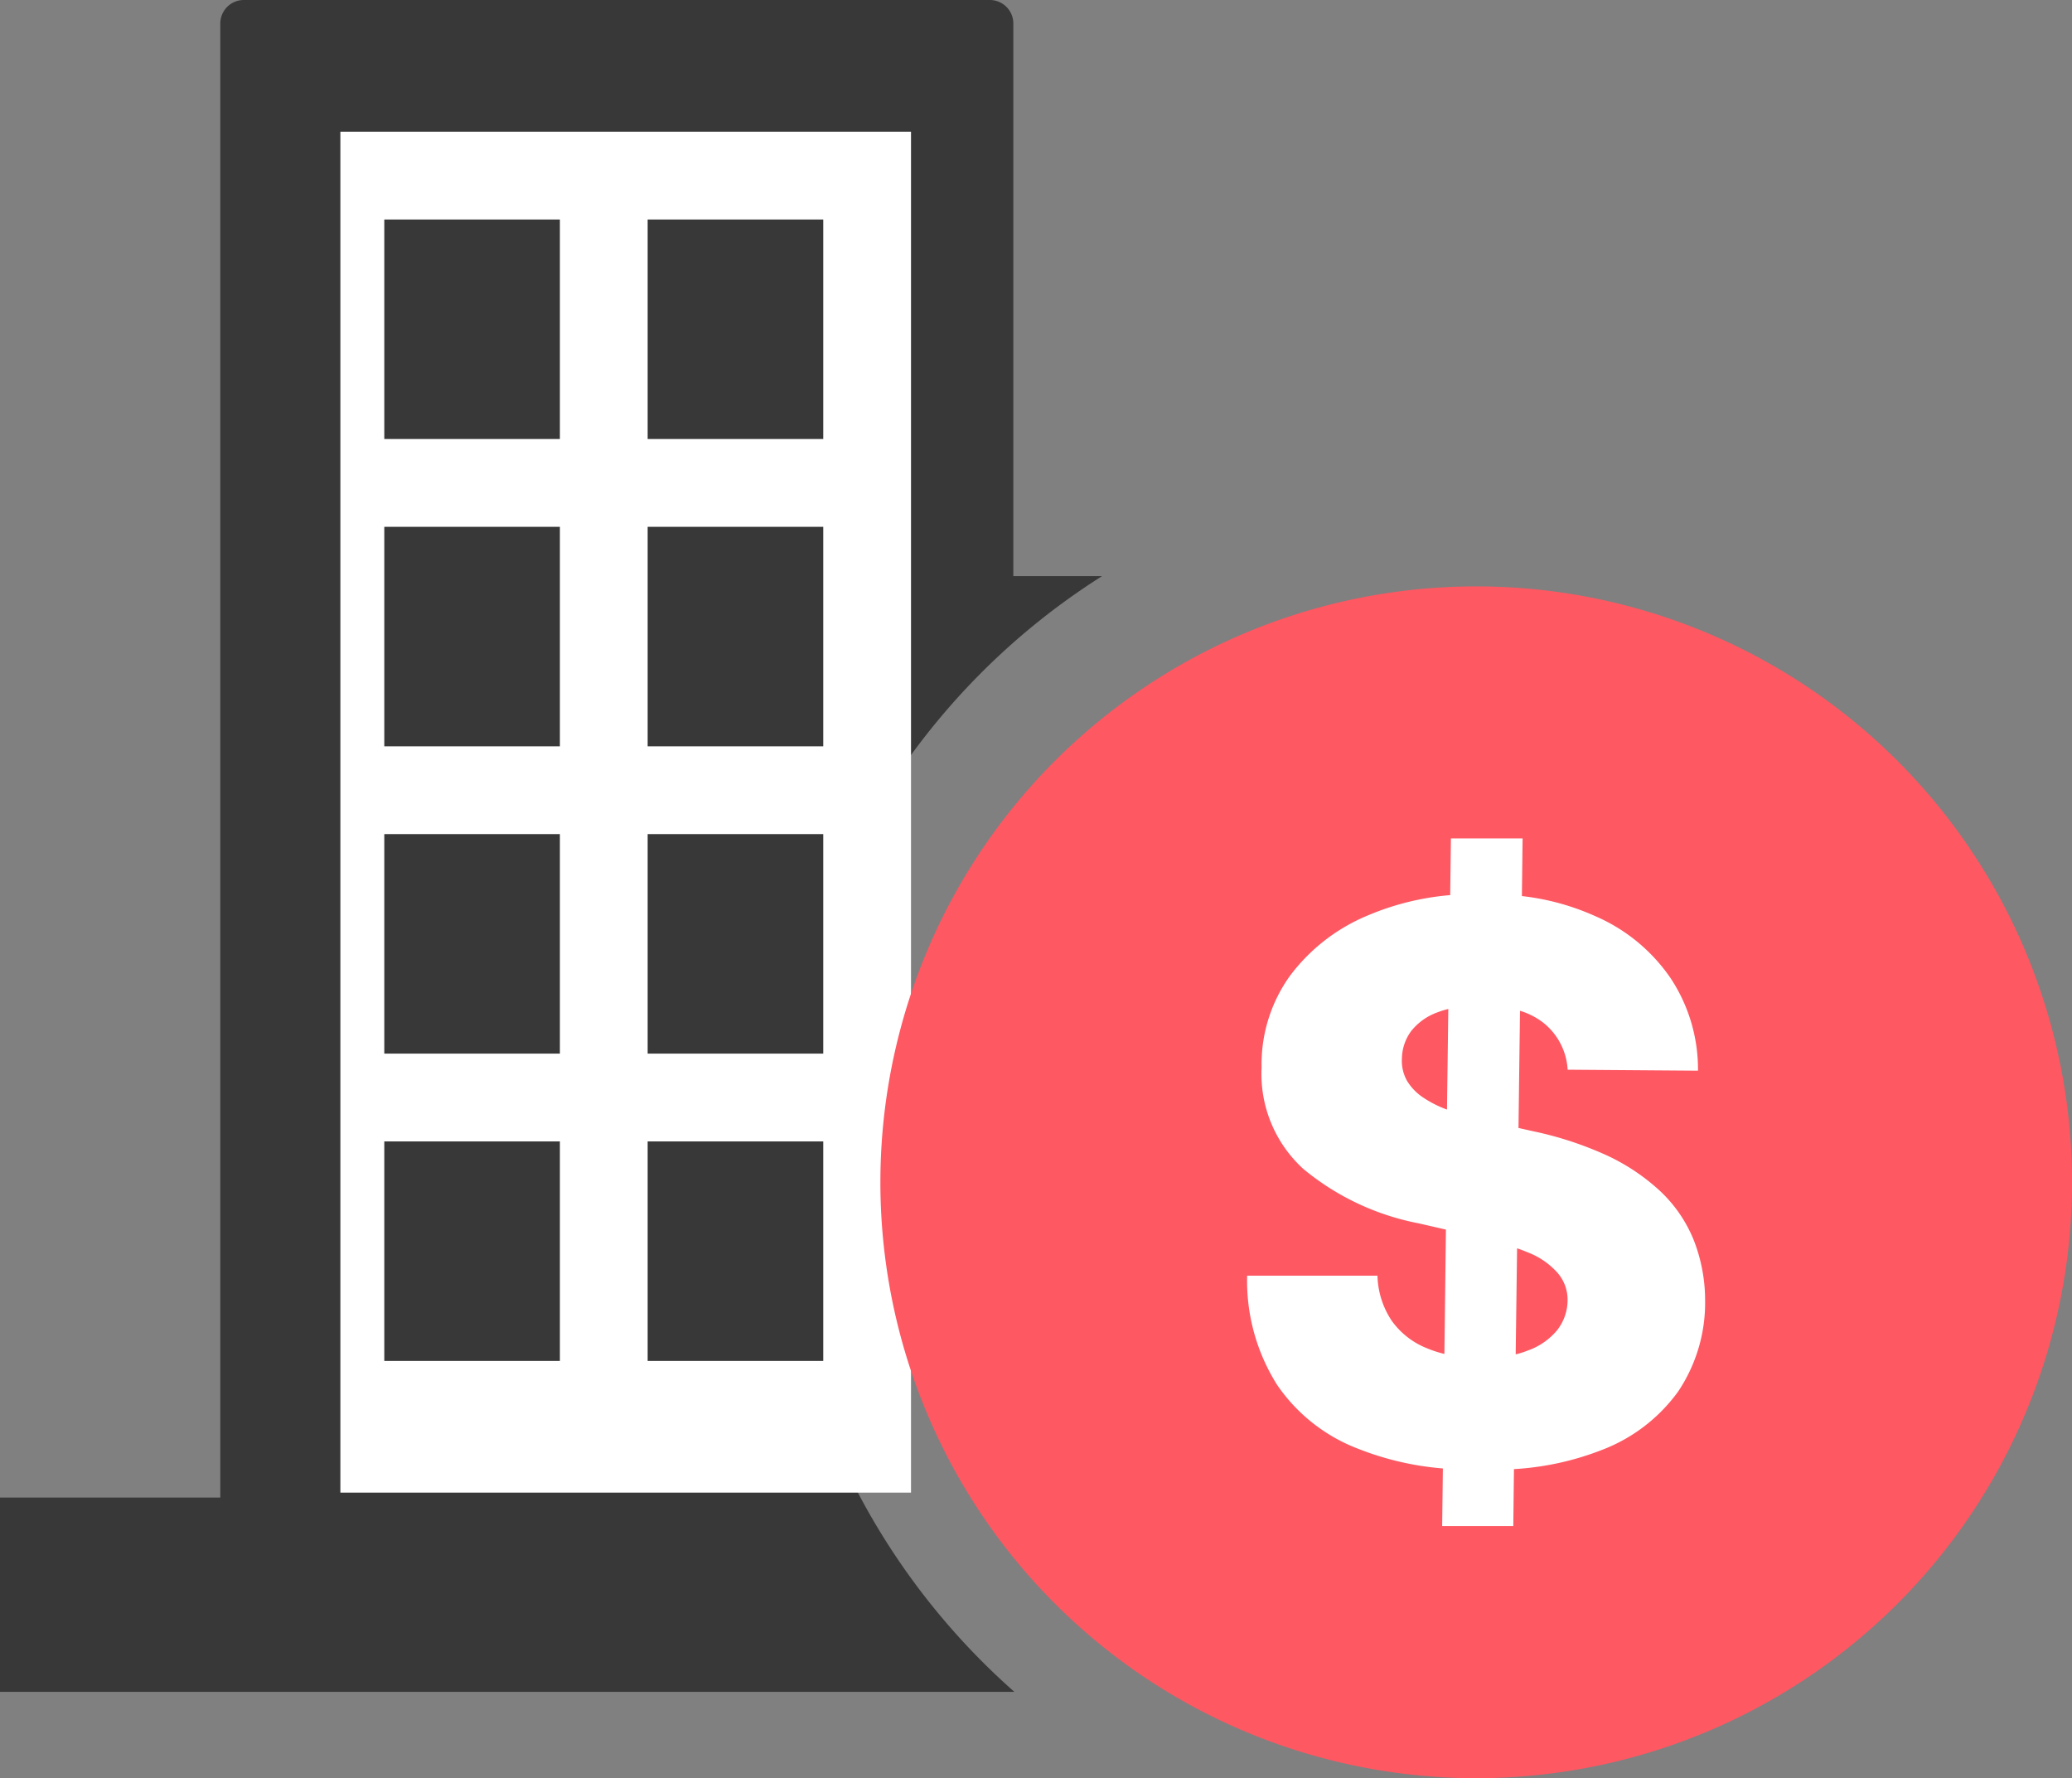 <svg xmlns="http://www.w3.org/2000/svg" width="50.337" height="43.193" viewBox="0 0 50.337 43.193">
  <rect x="0" y="0" width="50.337" height="43.193" fill="#808080" stroke="none"/>
  <g id="Group_19465" data-name="Group 19465" transform="translate(872.029 -593.348)">
    <g id="Group_19462" data-name="Group 19462" transform="translate(-21.608 71.906)">
      <path id="Subtraction_123" data-name="Subtraction 123" d="M-3166.418-3982.81h-24.641v-4.719h5.352v-35.806a.571.571,0,0,1,.571-.571h18.124a.571.571,0,0,1,.571.571v13.424h2.154a16.935,16.935,0,0,0-7.885,14.352,17.013,17.013,0,0,0,5.753,12.747Z" transform="translate(2340.638 4545.348)" fill="#383838"/>
      <rect id="Rectangle_3350" data-name="Rectangle 3350" width="13.863" height="33.058" transform="translate(-842.152 524.641)" fill="#fff"/>
      <rect id="Rectangle_3351" data-name="Rectangle 3351" width="4.266" height="5.332" transform="translate(-841.085 526.774)" fill="#383838"/>
      <rect id="Rectangle_3352" data-name="Rectangle 3352" width="4.266" height="5.332" transform="translate(-841.085 534.239)" fill="#383838"/>
      <rect id="Rectangle_3353" data-name="Rectangle 3353" width="4.266" height="5.332" transform="translate(-841.085 541.703)" fill="#383838"/>
      <rect id="Rectangle_3354" data-name="Rectangle 3354" width="4.266" height="5.332" transform="translate(-841.085 549.168)" fill="#383838"/>
      <rect id="Rectangle_3355" data-name="Rectangle 3355" width="4.266" height="5.332" transform="translate(-834.687 526.774)" fill="#383838"/>
      <rect id="Rectangle_3356" data-name="Rectangle 3356" width="4.266" height="5.332" transform="translate(-834.687 534.239)" fill="#383838"/>
      <rect id="Rectangle_3357" data-name="Rectangle 3357" width="4.266" height="5.332" transform="translate(-834.687 541.703)" fill="#383838"/>
      <rect id="Rectangle_3358" data-name="Rectangle 3358" width="4.266" height="5.332" transform="translate(-834.687 549.168)" fill="#383838"/>
    </g>
    <g id="Group_19464" data-name="Group 19464" transform="translate(274.175 146.973)">
      <g id="Group_19448" data-name="Group 19448" transform="translate(-1124.816 460.619)">
        <path id="Path_60589" data-name="Path 60589" d="M258.306,341a14.475,14.475,0,1,1-14.476,14.474A14.474,14.474,0,0,1,258.306,341Z" transform="translate(-243.83 -341)" fill="#fe5862" fill-rule="evenodd"/>
      </g>
      <path id="dollar-sign-icon" d="M46.62,33.157a1.567,1.567,0,0,0-.6-1.148,1.769,1.769,0,0,0-.557-.283l-.037,2.846.352.079a8.536,8.536,0,0,1,1.791.586,5,5,0,0,1,1.308.877,3.363,3.363,0,0,1,.8,1.165,4.016,4.016,0,0,1,.283,1.478,3.873,3.873,0,0,1-.655,2.217,4.07,4.07,0,0,1-1.86,1.422,6.945,6.945,0,0,1-2.129.463L45.3,44.243H43.572l.017-1.4a7.145,7.145,0,0,1-2.045-.473,4.188,4.188,0,0,1-1.983-1.559,4.73,4.73,0,0,1-.727-2.651H42a2.062,2.062,0,0,0,.35,1.1,1.919,1.919,0,0,0,.865.668,2.679,2.679,0,0,0,.411.133l.037-3.02L43,36.889a6.235,6.235,0,0,1-2.8-1.321,3.119,3.119,0,0,1-1.015-2.464,3.678,3.678,0,0,1,.682-2.217,4.516,4.516,0,0,1,1.9-1.478,6.484,6.484,0,0,1,2-.493l.017-1.377h1.742l-.017,1.4a5.977,5.977,0,0,1,1.794.493,4.262,4.262,0,0,1,1.821,1.505,4.011,4.011,0,0,1,.663,2.244Zm-2.885-1.478a1.878,1.878,0,0,0-.266.081,1.426,1.426,0,0,0-.653.463,1.151,1.151,0,0,0-.222.663.985.985,0,0,0,.126.544,1.293,1.293,0,0,0,.4.409,2.668,2.668,0,0,0,.569.286l.032-2.441Zm1.628,8.391a1.865,1.865,0,0,0,.273-.086,1.633,1.633,0,0,0,.724-.493,1.192,1.192,0,0,0,.259-.739,1,1,0,0,0-.246-.663,1.858,1.858,0,0,0-.717-.493c-.081-.034-.17-.069-.264-.1l-.034,2.567Z" transform="translate(-1154.74 439.202)" fill="#fff" fill-rule="evenodd"/>
    </g>
  </g>
</svg>
